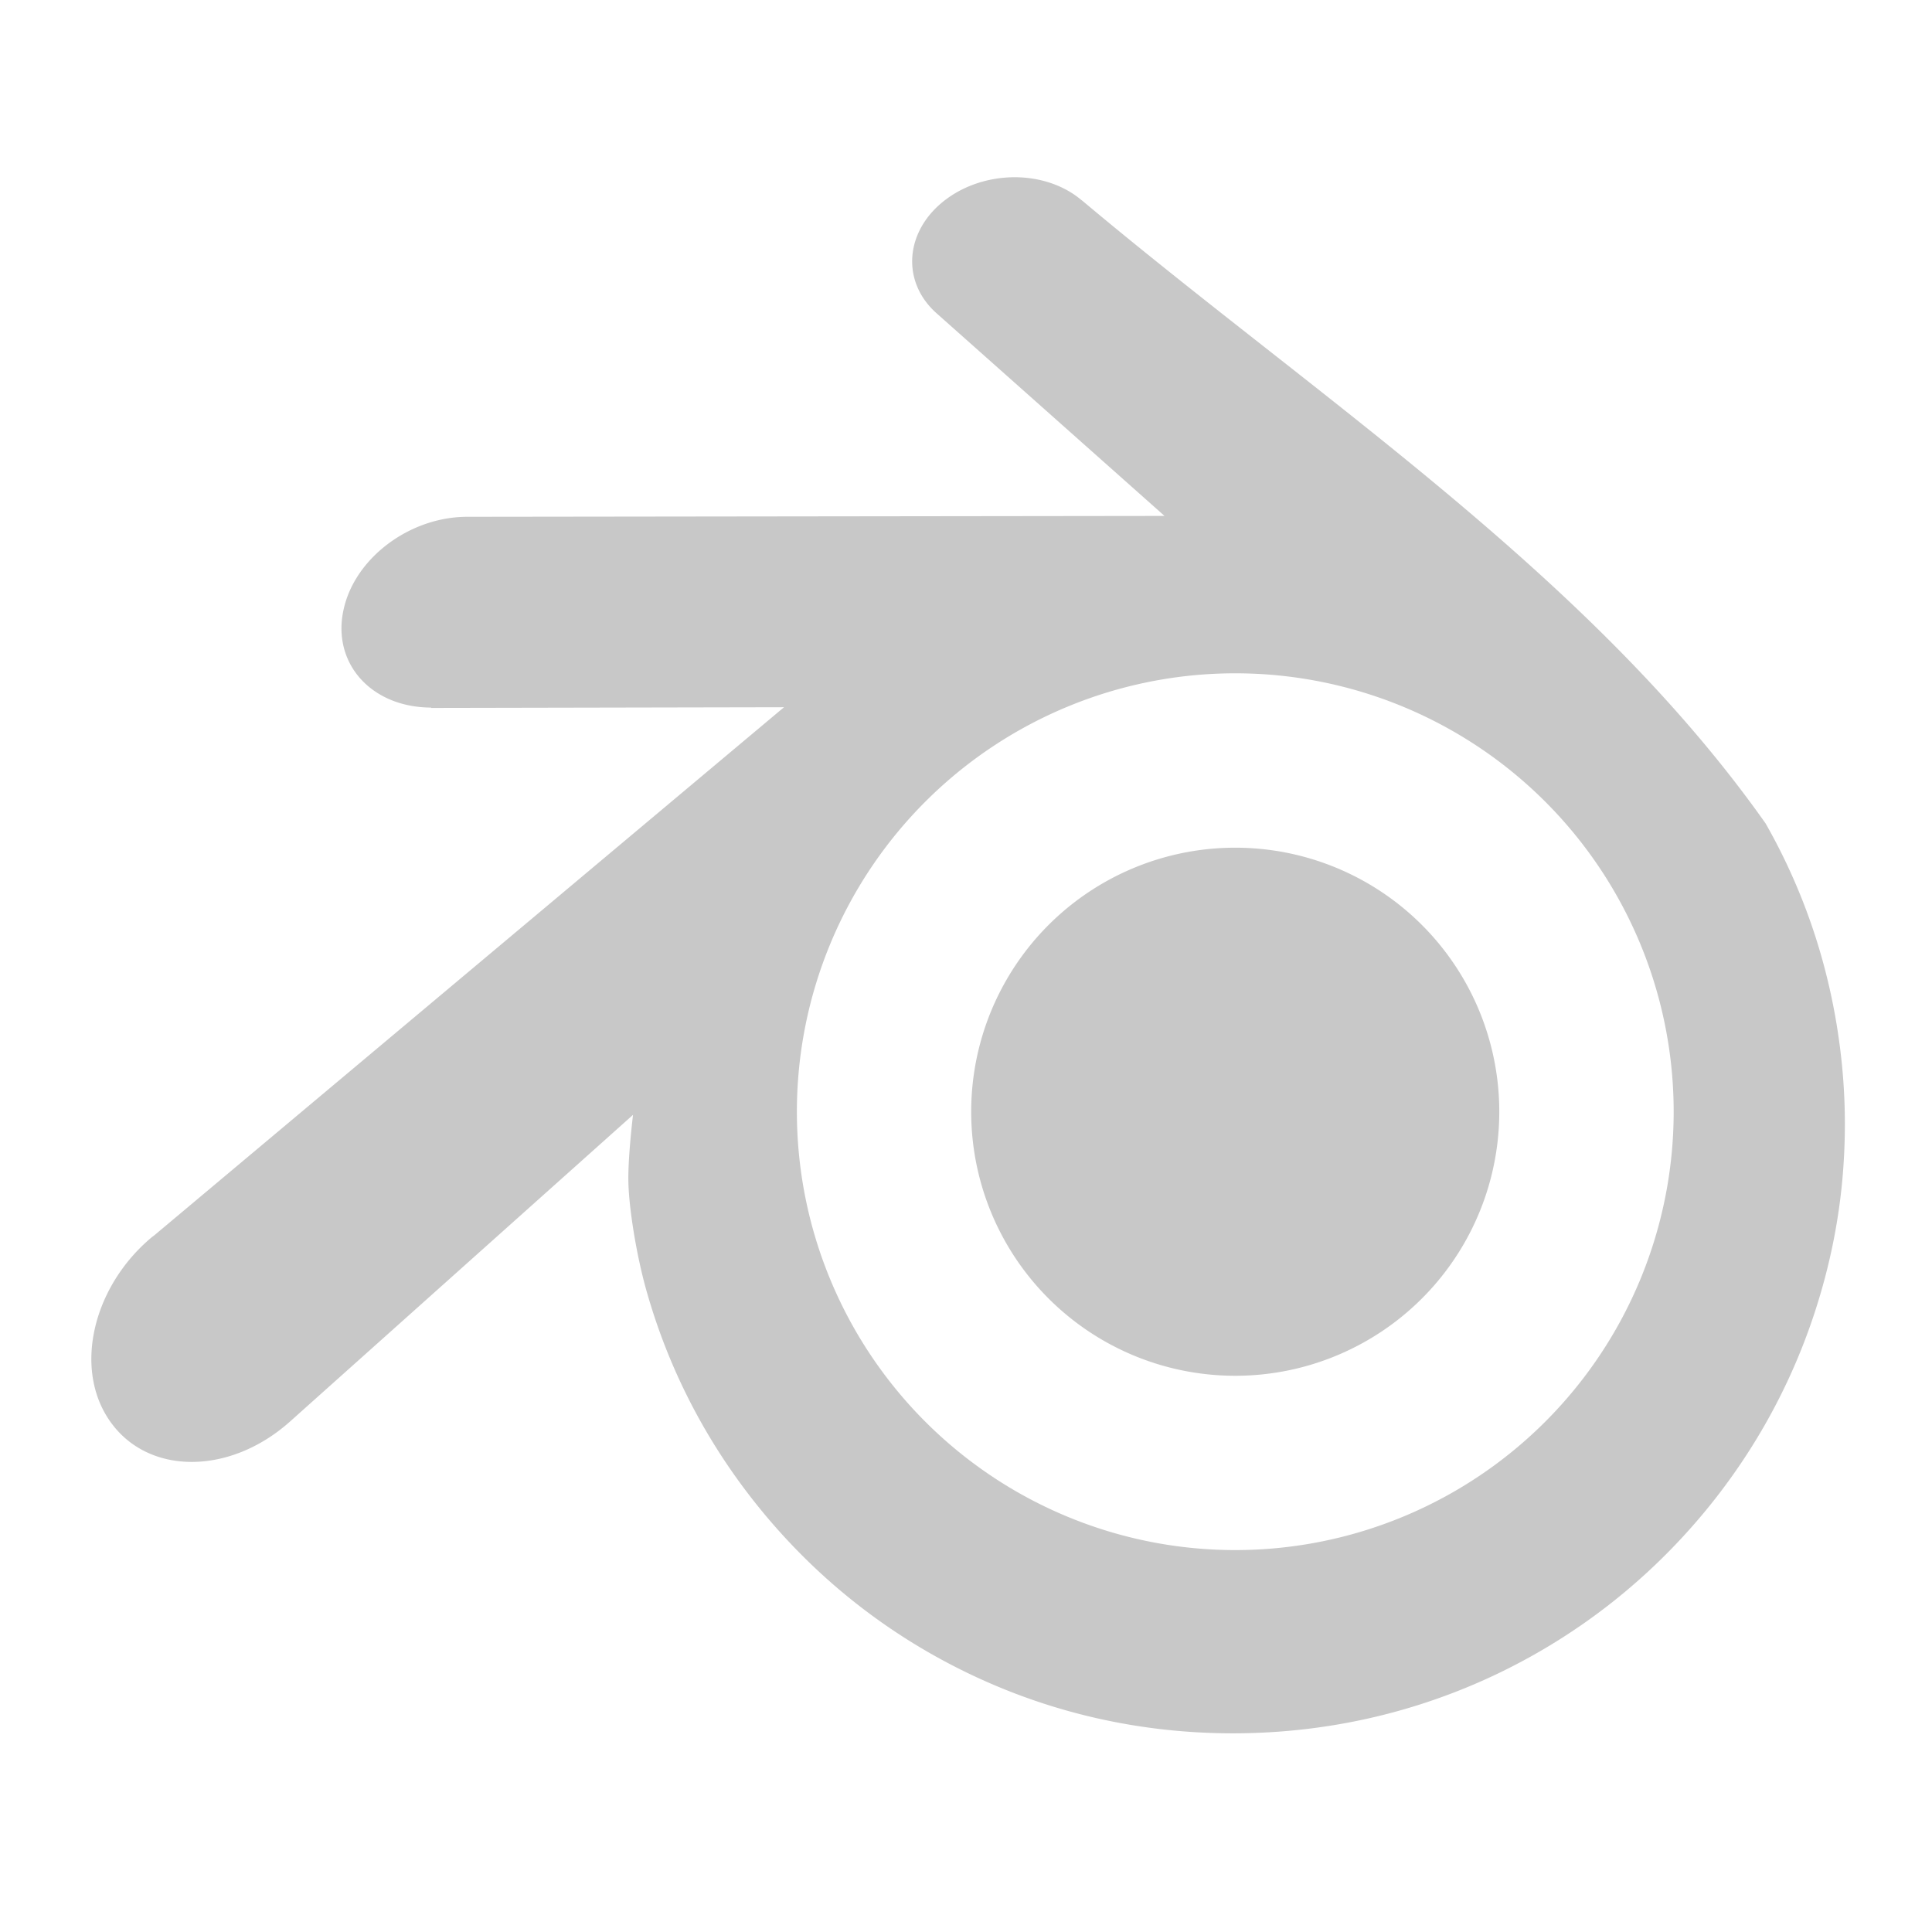 <?xml version='1.0' encoding='UTF-8' standalone='no'?>
<!-- Created with Inkscape (http://www.inkscape.org/) -->
<svg xmlns="http://www.w3.org/2000/svg" xmlns:cc="http://creativecommons.org/ns#" xmlns:inkscape="http://www.inkscape.org/namespaces/inkscape" sodipodi:docname="blender.svg" xmlns:sodipodi="http://sodipodi.sourceforge.net/DTD/sodipodi-0.dtd" version="1.1" xmlns:dc="http://purl.org/dc/elements/1.1/" inkscape:version="0.91 r13725" id="svg2" xmlns:svg="http://www.w3.org/2000/svg" inkscape:output_extension="org.inkscape.output.svg.inkscape" xmlns:rdf="http://www.w3.org/1999/02/22-rdf-syntax-ns#" height="22" sodipodi:version="0.32" width="22">
  <defs id="defs4">
    <style type="text/css" id="current-color-scheme"><![CDATA[
.ColorScheme-Text{ color:#c8c8c8; }
]]></style>
    <inkscape:perspective sodipodi:type="inkscape:persp3d" inkscape:vp_z="744.09448 : 526.18109 : 1" inkscape:persp3d-origin="372.04724 : 350.78739 : 1" inkscape:vp_x="0 : 526.18109 : 1" id="perspective10" inkscape:vp_y="0 : 1000 : 0"/>
    <inkscape:perspective sodipodi:type="inkscape:persp3d" inkscape:vp_z="744.09448 : 526.18109 : 1" inkscape:persp3d-origin="372.04724 : 350.78739 : 1" inkscape:vp_x="0 : 526.18109 : 1" id="perspective2525" inkscape:vp_y="0 : 1000 : 0"/>
  </defs>
  <sodipodi:namedview showborder="true" inkscape:window-x="30" inkscape:current-layer="layer1" inkscape:window-y="0" inkscape:window-height="1080" bordercolor="#666666" inkscape:window-width="1890" borderopacity="1.0" inkscape:window-maximized="1" inkscape:pageshadow="2" id="base" pagecolor="#ffffff" inkscape:zoom="22.627417" inkscape:cx="20.61276" inkscape:document-units="px" inkscape:cy="7.7798265" showgrid="true" inkscape:pageopacity="0.0">
    <inkscape:grid enabled="true" visible="true" empspacing="2" type="xygrid" id="grid2816" snapvisiblegridlinesonly="true"/>
  </sodipodi:namedview>
  <g inkscape:label="Layer 1" id="layer1" inkscape:groupmode="layer" transform="translate(0,-1030.362)">
    <g id="g3789" transform="matrix(0.156,0,0,0.156,-2.932,892.735)">
      <g id="g4145">
        <path class="ColorScheme-Text" id="path18" d="M 11.576 2.242 C 11.296 2.243 11.011 2.329 10.785 2.502 C 10.329 2.85 10.278 3.427 10.684 3.791 L 13.287 6.105 L 5.346 6.115 L 5.334 6.115 C 4.678 6.115 4.046 6.587 3.922 7.182 C 3.793 7.788 4.239 8.288 4.922 8.291 L 4.922 8.295 L 8.947 8.287 L 1.764 14.311 C 1.755 14.318 1.745 14.325 1.736 14.332 C 1.058 14.899 0.839 15.843 1.266 16.439 C 1.699 17.046 2.62 17.046 3.305 16.441 L 7.225 12.936 C 7.225 12.936 7.167 13.409 7.172 13.693 C 7.176 13.979 7.26 14.532 7.385 14.965 C 7.647 15.881 8.093 16.729 8.713 17.477 C 9.349 18.244 10.131 18.861 11.035 19.299 C 11.986 19.759 13.014 19.992 14.084 19.99 C 15.152 19.987 16.183 19.75 17.133 19.287 C 18.037 18.845 18.818 18.225 19.453 17.457 C 20.072 16.707 20.516 15.857 20.779 14.941 C 20.912 14.478 20.996 14.009 21.029 13.537 C 21.062 13.073 21.049 12.609 20.988 12.145 C 20.87 11.239 20.584 10.388 20.143 9.613 C 18.145 6.782 15.047 4.774 12.352 2.512 C 12.346 2.507 12.342 2.504 12.336 2.5 C 12.131 2.328 11.856 2.242 11.576 2.242 z M 14.094 7.9 A 5 5 0 0 1 19.094 12.9 A 5 5 0 0 1 14.094 17.9 A 5 5 0 0 1 9.094 12.9 A 5 5 0 0 1 14.094 7.9 z M 14.094 9.889 A 3.011 3.011 0 0 0 11.082 12.9 A 3.011 3.011 0 0 0 14.094 15.912 A 3.011 3.011 0 0 0 17.105 12.9 A 3.011 3.011 0 0 0 14.094 9.889 z " style="fill:currentColor;fill-opacity:1;fill-rule:nonzero;stroke:none" transform="matrix(6.4,0,0,6.4,18.762,880.812)"/>
      </g>
    </g>
  </g>
</svg>
